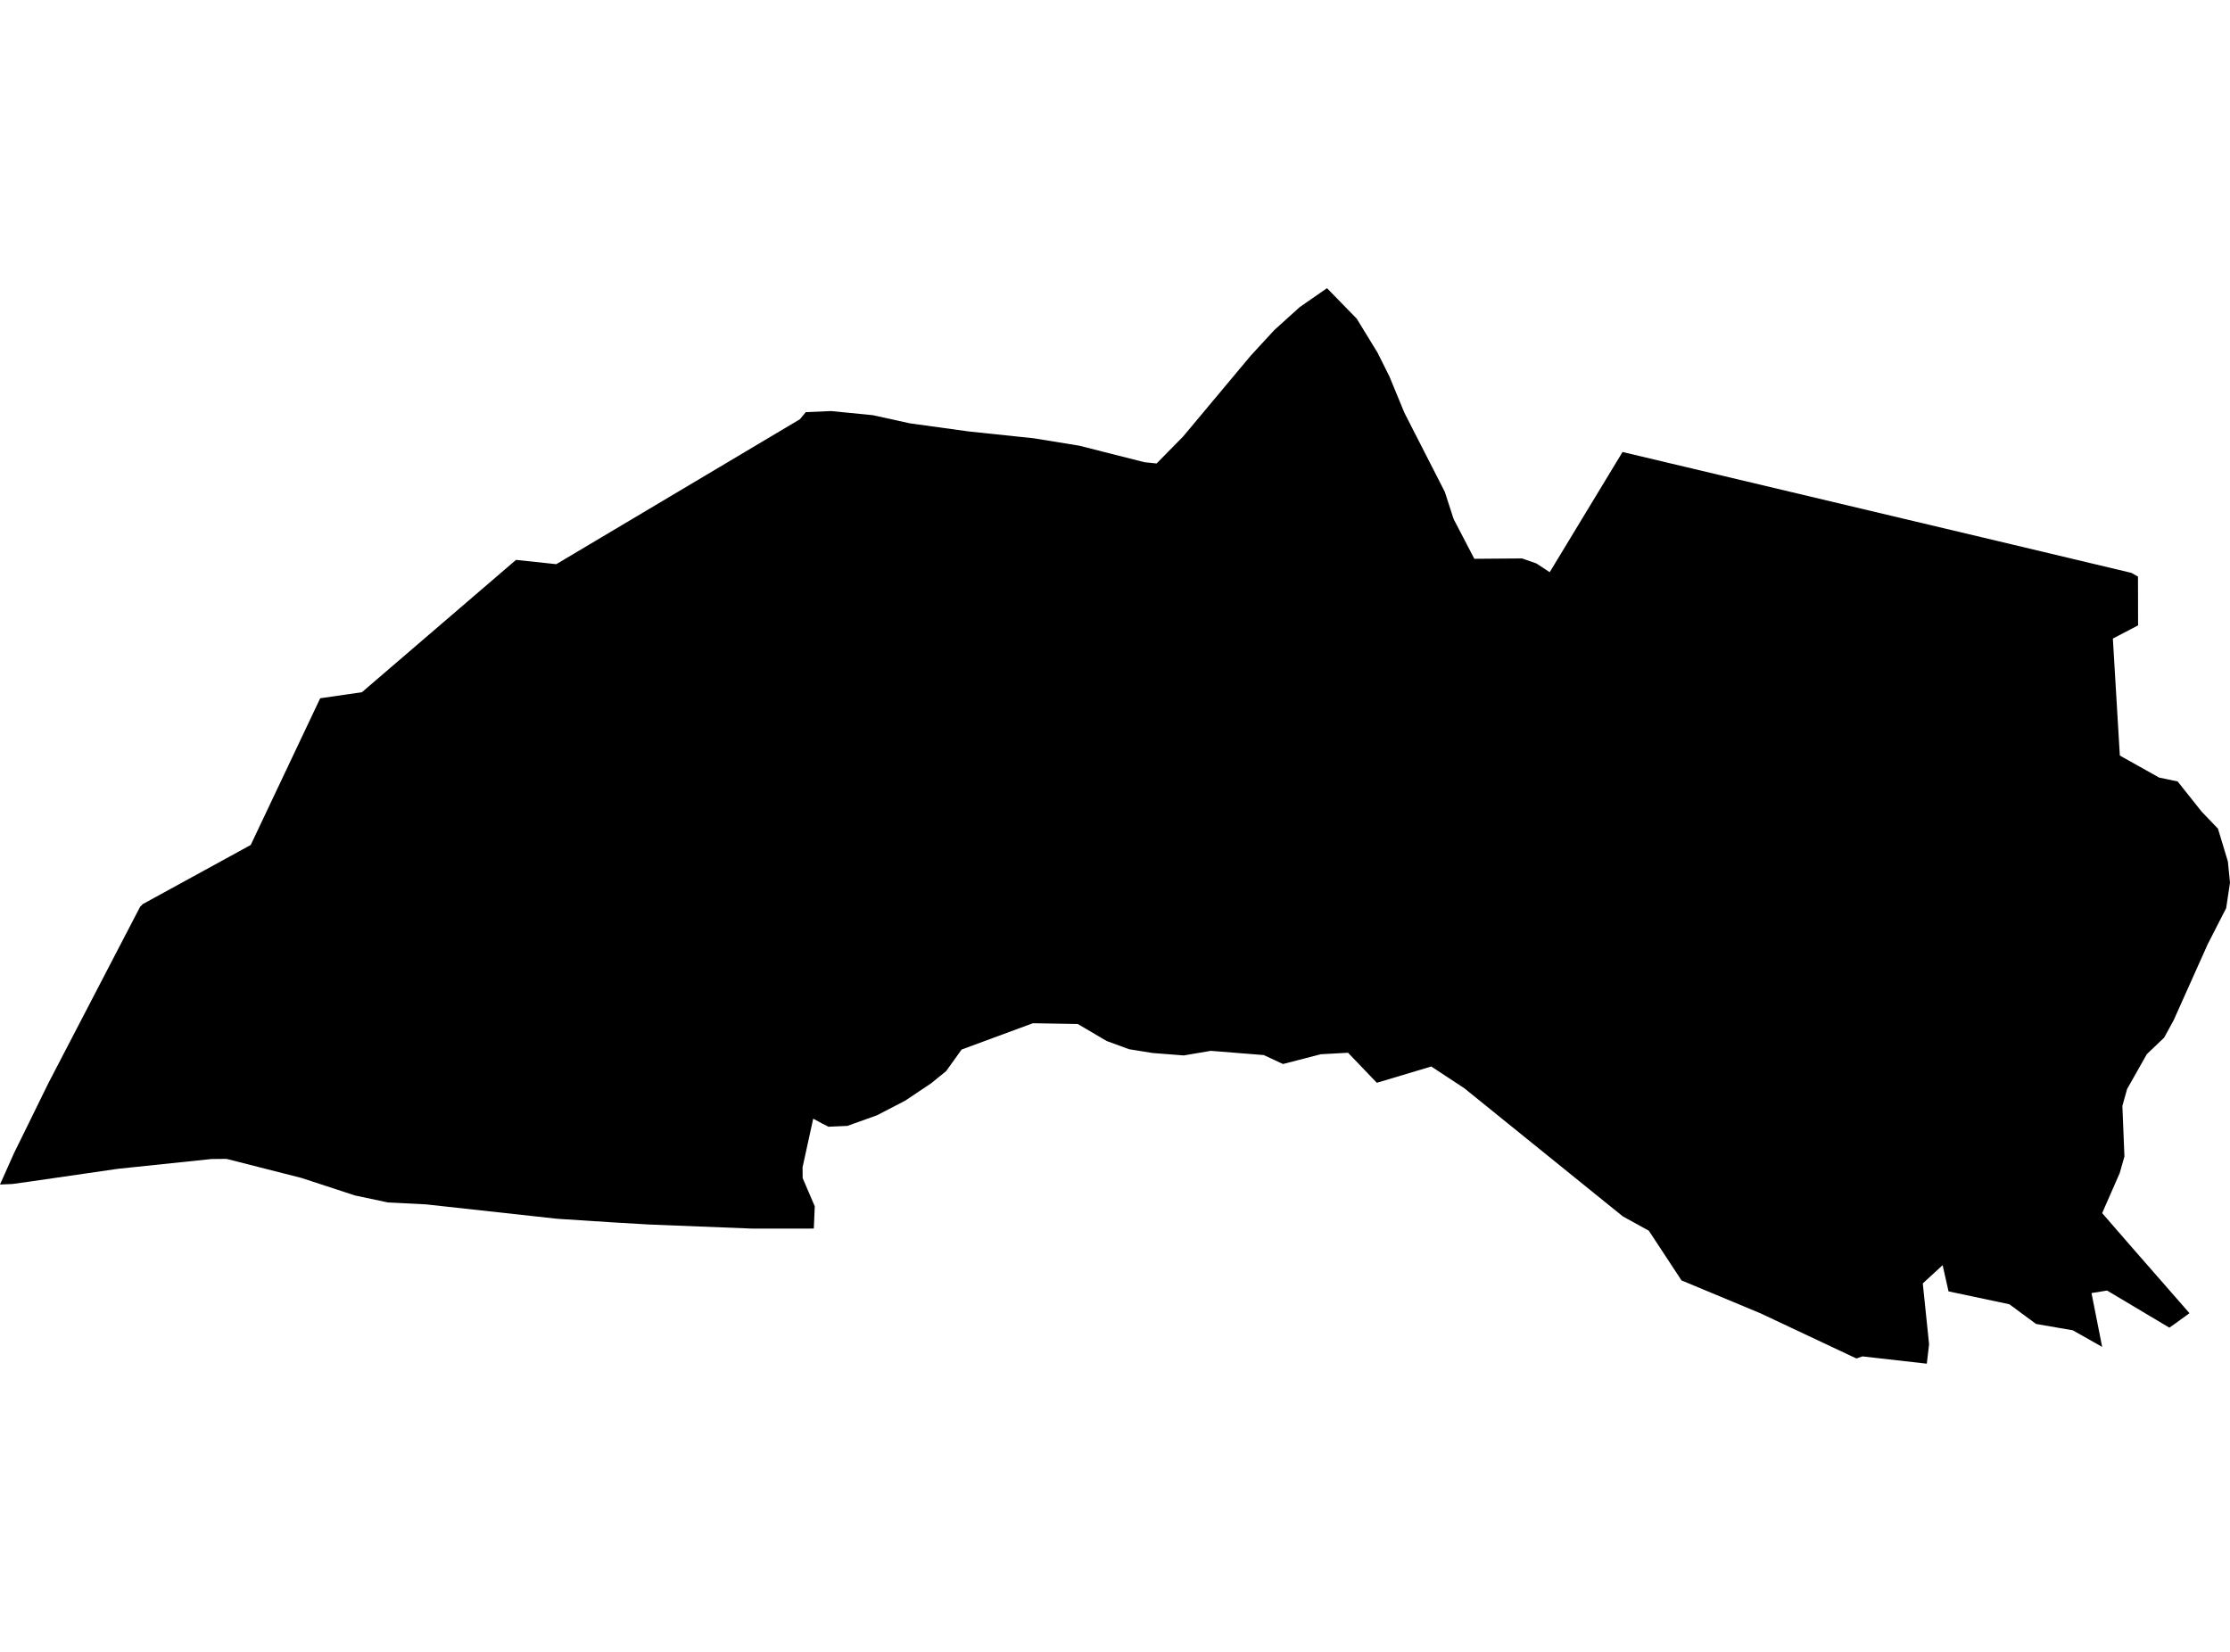 <?xml version='1.0'?>
<svg  baseProfile = 'tiny' width = '540' height = '400' stroke-linecap = 'round' stroke-linejoin = 'round' version='1.1' xmlns='http://www.w3.org/2000/svg'>
<path id='4013001001' title='4013001001'  d='M 517.718 139.62 517.743 151.437 511.634 154.629 513.324 182.957 522.838 188.289 527.319 189.228 533.115 196.514 537.083 200.657 539.487 208.606 540 213.738 539.074 219.897 534.605 228.635 526.368 247.024 524.052 251.267 519.871 255.248 515.077 263.723 514.401 266.139 513.938 267.804 514.438 280.034 513.299 284.052 509.043 293.753 516.241 302.04 526.005 313.206 530.186 317.988 526.693 320.529 525.316 321.493 510.232 312.505 506.464 313.119 509.043 326.15 501.933 322.132 493.033 320.592 486.561 315.822 471.84 312.706 470.413 306.359 465.606 310.778 467.133 325.511 466.582 330.218 451.022 328.453 449.533 328.954 426.349 318.038 407.184 310.052 399.273 298.022 392.964 294.542 354.609 263.535 346.585 258.252 333.403 262.196 326.431 254.923 319.834 255.286 310.683 257.651 306.039 255.486 293.196 254.459 286.649 255.574 279.088 254.985 273.43 254.071 267.985 252.081 260.987 247.963 250.121 247.775 232.859 254.146 229.116 259.366 225.461 262.333 219.152 266.552 212.355 270.069 205.194 272.635 200.613 272.836 199.061 272.047 196.92 270.883 194.341 282.662 194.366 285.279 197.296 292.101 197.07 297.496 182.262 297.509 157.276 296.52 148.325 295.994 134.956 295.13 103.136 291.638 93.922 291.175 85.923 289.472 73.005 285.241 54.854 280.622 51.186 280.66 28.566 283.025 7.135 286.13 2.979 286.706 0 286.831 3.405 279.207 7.123 271.647 11.679 262.358 33.924 219.584 34.562 218.933 60.712 204.613 77.536 169.087 87.638 167.622 124.954 135.576 134.706 136.615 193.69 101.527 195.118 99.8 201.239 99.537 211.378 100.539 220.291 102.504 234.637 104.482 250.359 106.134 261.35 107.924 277.148 111.93 280.077 112.23 286.486 105.708 302.86 86.13 308.568 79.934 314.714 74.376 321.336 69.782 328.534 77.167 333.591 85.429 336.458 91.175 340.088 99.975 349.865 119.103 351.993 125.675 357.012 135.313 368.579 135.226 372.046 136.44 375.264 138.556 392.901 109.451 486.936 131.771 516.116 138.718 517.718 139.62 Z' />
</svg>